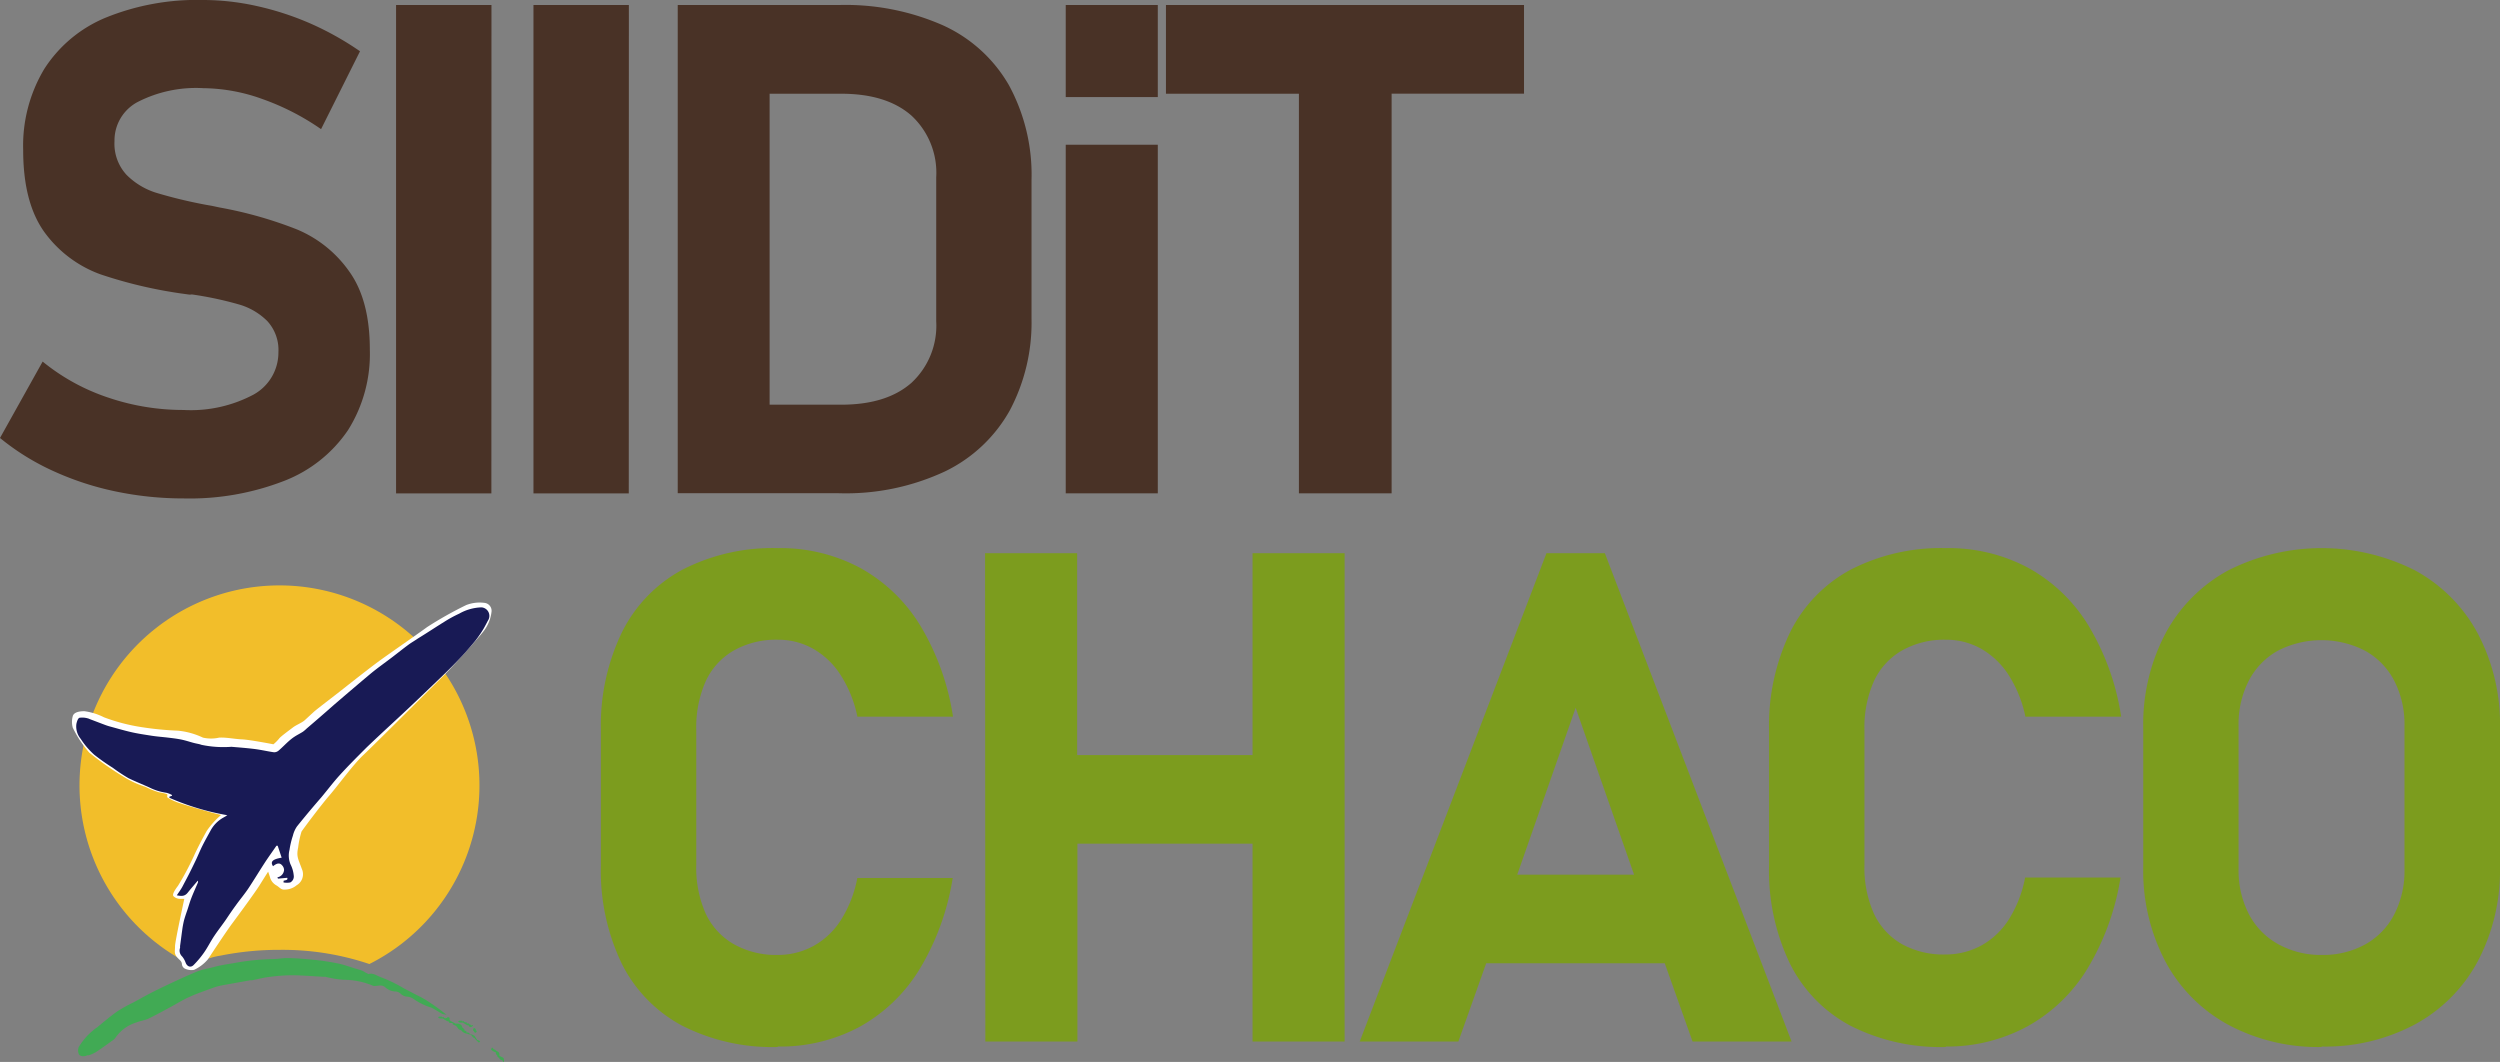 <svg id="Layer_1" data-name="Layer 1" xmlns="http://www.w3.org/2000/svg" viewBox="0 0 269.65 114.54"><rect x="0" y="0" width="269.65" height="114.54" fill="#808080" stroke="none"/><defs><style>.cls-1{fill:#f2be2a;}.cls-2{fill:#fff;}.cls-3{fill:#181a55;}.cls-4{fill:#41aa54;}.cls-5{fill:#493226;}.cls-6{fill:#7c9c1e;}</style></defs><title>logo_horizontal</title><path class="cls-1" d="M19.36,104c.71-.25,1.46-.48,2.25-.68a7.22,7.22,0,0,1,1.1-.25,31.87,31.87,0,0,1,6.37-.62,29.33,29.33,0,0,1,9.66,1.53,21.57,21.57,0,1,0-19.39,0Z" transform="translate(1.1)"/><path class="cls-2" d="M28.39,80.28s-2.51-.49-3.38-.53-1.67-.23-2.47-.19a3.94,3.94,0,0,1-1.75,0,8.14,8.14,0,0,0-2.7-.75,33.62,33.62,0,0,1-3.91-.38,20,20,0,0,1-4.06-1.06A6.6,6.6,0,0,0,8,76.71c-.65,0-1.14.15-1.25.53a2.3,2.3,0,0,0,0,1.25,12.26,12.26,0,0,0,1.78,2.69A32.92,32.92,0,0,0,12.6,84a9.73,9.73,0,0,0,2,.87,8.08,8.08,0,0,0,1.46.59,5.29,5.29,0,0,1,.87.2c.05.07,0,.23,0,.33a4.75,4.75,0,0,0,.9.47c.52.25,3.51,1.07,3.85,1.17s1.07.27,1.07.27a8.82,8.82,0,0,0-1.55,1.72c-.43.76-1.07,2-1.37,2.67a30,30,0,0,1-1.73,3.25c-.34.45-.65.94-.49,1.12a1,1,0,0,0,.72.29h.45s-1,4.59-1,5.1-.11.76.16,1.12.52.43.58.78a.6.6,0,0,0,.31.52,1.66,1.66,0,0,0,1,.14,4.35,4.35,0,0,0,1.48-1.12c.23-.33,1.86-2.84,2.64-3.89s2.49-3.38,2.95-4.12.92-1.46.92-1.46.16.43.23.7a1.46,1.46,0,0,0,.7.8c.43.29.47.47.94.43a2,2,0,0,0,1.21-.47,1.37,1.37,0,0,0,.56-1.75c-.4-1.12-.61-1.32-.4-2.33a9.83,9.83,0,0,1,.36-1.7c.14-.23,2-2.73,3-3.89s2.57-3.34,3.67-4.37,7.7-7.63,8.69-8.6,3.92-4.25,4.32-4.81a4.1,4.1,0,0,0,.81-2,.86.86,0,0,0-.72-1,4,4,0,0,0-2,.23,40.08,40.08,0,0,0-4.21,2.37c-.78.58-4.41,3.09-5.35,3.79s-2.6,2-3.7,2.87-2.8,2.15-3.18,2.49l-1,.92c-.31.27-.9.49-1.25.76s-1.36,1-1.5,1.21A4.33,4.33,0,0,1,28.39,80.28Z" transform="translate(1.1)"/><path class="cls-3" d="M29.49,95c.2-.07.5-.06.39-.32l-1,.09-.06-.14a.88.88,0,0,0,.72-.79.75.75,0,0,0-.19-.48c-.26-.32-.56-.29-1,.07-.32-.48-.06-.76.93-.92l-.43-1.29h-.13c-.41.6-.84,1.19-1.24,1.8-.6.92-1.17,1.87-1.78,2.79-.4.6-.87,1.16-1.3,1.75s-.71,1-1.07,1.54-.9,1.22-1.32,1.85-.69,1.2-1.08,1.76a10.18,10.18,0,0,1-1.15,1.38c-.33.33-.72.15-.87-.29a2.1,2.1,0,0,0-.37-.64.87.87,0,0,1-.22-.92.83.83,0,0,0,0-.18c.08-.57.15-1.15.23-1.72a10.48,10.48,0,0,1,.18-1c.1-.38.23-.76.36-1.13s.26-.85.42-1.27c.22-.58.48-1.14.72-1.71a.26.26,0,0,0,0-.24c-.36.43-.73.85-1.08,1.29s-.72.37-1.18.29c.23-.35.46-.65.64-1s.5-.94.74-1.42.45-.91.67-1.37.46-1.05.72-1.57.57-1.07.86-1.6a3.51,3.51,0,0,1,1.42-1.44l.4-.24a27.35,27.35,0,0,1-6.25-1.88l0-.12.28-.1,0-.08a2.41,2.41,0,0,0-.6-.24A6,6,0,0,1,15,84.93c-.75-.34-1.53-.65-2.25-1a18.85,18.85,0,0,1-1.69-1.12,22.41,22.41,0,0,1-2-1.41A8.41,8.41,0,0,1,7.61,79.7a2.1,2.1,0,0,1-.47-1.62c.05-.24.16-.6.33-.66a2.15,2.15,0,0,1,.89.06.87.87,0,0,1,.19.07l1.42.54c.24.09.47.18.72.25.78.21,1.55.44,2.33.62s1.5.28,2.26.4c.58.09,1.17.13,1.75.2s.92.11,1.38.2.87.23,1.31.35.62.12.92.23a11.54,11.54,0,0,0,3.22.21c.82.07,1.63.13,2.44.23s1.43.26,2.15.36a.73.73,0,0,0,.5-.18c.47-.4.89-.87,1.37-1.25s.84-.52,1.26-.79a4,4,0,0,0,.42-.36c1-.85,2-1.72,2.95-2.56,1.33-1.14,2.66-2.28,4-3.4.76-.62,1.56-1.18,2.34-1.78.56-.43,1.11-.87,1.68-1.29.33-.24.69-.44,1-.66,1-.61,1.91-1.22,2.88-1.82a13.2,13.2,0,0,1,1.58-.86,5.14,5.14,0,0,1,2.41-.68.92.92,0,0,1,.76,1.3c-.18.32-.34.65-.54,1a12.71,12.71,0,0,1-.9,1.31c-.6.72-1.22,1.44-1.87,2.11-.85.89-1.74,1.74-2.63,2.59s-1.82,1.75-2.74,2.61c-1.49,1.4-3,2.77-4.47,4.18-1,1-2,2-2.91,3-.7.77-1.33,1.61-2,2.41-.87,1-1.76,2.06-2.61,3.12a3,3,0,0,0-.44,1,8.84,8.84,0,0,0-.36,1.51,2.49,2.49,0,0,0,.11,1.59,3.25,3.25,0,0,1,.34,1.17.73.73,0,0,1-.37.77,2,2,0,0,1-.73,0Z" transform="translate(1.1)"/><path class="cls-4" d="M53.13,114.06h0l-.29-.14c-.07,0-.07-.13-.08-.2h0a.31.31,0,0,0-.2-.31c-.15-.06-.25-.22-.43-.24A.22.22,0,0,0,52,113h0c-.16.11-.17.21,0,.32s.11.07.17.11l.21.07c0,.12,0,.25.15.31a.26.26,0,0,0,.22.28h0c0,.23.23.21.36.3s0,.12,0,.16.12,0,.12,0S53.34,114.18,53.13,114.06Z" transform="translate(1.1)"/><path class="cls-4" d="M50.29,111.15h-.07c0-.09,0-.2-.1-.24s-.15,0-.19.1l0,0,0,.13h0l.12.13c0,.07.09.17.19.1S50.32,111.22,50.29,111.15Z" transform="translate(1.1)"/><path class="cls-4" d="M50.36,112.16h0l-.28-.44-.15-.08a.66.66,0,0,0-.37-.07c0-.22-.21-.2-.36-.21v-.15l-.22-.07c.07-.21-.19-.21-.22-.36h0c-.11-.37-.41-.38-.72-.37l-.43-.24,0,0a.33.33,0,0,1-.22-.22h0v-.15a.2.2,0,0,0-.27-.06l0,.05h0a.26.26,0,0,0-.18.08.3.3,0,0,0,0-.06l-.18,0a.21.21,0,0,0,.05-.07.21.21,0,0,0-.24,0,.11.11,0,0,0,0-.09h-.29c-.05,0-.14.06-.1.12s.12.06.18.09h.19v0h.13l.12.08s.11,0,.14,0v0h-.16l.37.21.13,0a.21.21,0,0,0,.24.19l.2,0,0,.14.34.16.08.07.16.2c.07.16.23.17.36.23h0a.84.84,0,0,0,.6.35l.43.14.13.1h0a.28.28,0,0,0,.23.21,2.45,2.45,0,0,0,.31.34c.08.06.17.25.28.11S50.52,112.22,50.36,112.16Z" transform="translate(1.1)"/><path class="cls-4" d="M49.88,110.56l0,0c-.11,0-.14.1-.18,0l-.09-.06-.06,0s-.08-.07-.08-.11,0,0-.07,0-.21,0-.14-.08-.14,0-.07,0,0-.08-.08,0a.3.3,0,0,0,0-.06l-.18,0a.21.21,0,0,0,.05-.07.21.21,0,0,0-.24,0,.11.11,0,0,0,0-.09h-.29c-.05,0-.14.06-.1.12s.12.06.18.09h.19v0h.13l.12.08s.11,0,.14,0v0h-.16l.37.21.13,0h0a.21.21,0,0,0,.24.19C49.73,110.79,50,110.64,49.88,110.56Z" transform="translate(1.1)"/><path class="cls-4" d="M46.63,109.38c-.11-.06-1.1-.67-1.22-.7a6.93,6.93,0,0,1-2-1,1.59,1.59,0,0,0-.54-.18,1.1,1.1,0,0,1-.77-.33.87.87,0,0,0-.62-.23,1.72,1.72,0,0,1-1.06-.48c-.35-.26-.68-.13-1-.12a.74.74,0,0,1-.25,0,8.12,8.12,0,0,0-3.16-.66,10.38,10.38,0,0,1-2-.32l-.18,0c-1.15-.06-2.29-.16-3.44-.17a19.75,19.75,0,0,0-2.49.19c-.6.07-1.19.23-1.79.35H25.9l-2,.36c-.43.08-.86.15-1.29.24a5.79,5.79,0,0,0-.77.23c-.86.32-1.74.61-2.58,1-.67.3-1.3.7-1.95,1.05s-1.59.87-2.4,1.26c-.39.19-.86.23-1.26.4a4.24,4.24,0,0,0-2.29,1.65,1.22,1.22,0,0,1-.36.33c-.58.42-1.17.85-1.77,1.24a4.51,4.51,0,0,1-.74.33c-.05,0-.12,0-.17,0-.29.17-.81.14-.92-.13a1,1,0,0,1,0-.77,7,7,0,0,1,2-2.13c.72-.59,1.43-1.2,2.19-1.73a17,17,0,0,1,1.72-.95c.7-.38,1.39-.77,2.1-1.13s1.72-.84,2.59-1.24,1.5-.68,2.28-1c.59-.21,1.21-.3,1.81-.47s1.43-.28,2.14-.41a26.32,26.32,0,0,1,4.24-.42c.45,0,.89-.11,1.33-.1,1,0,2,.09,3,.19a25.7,25.7,0,0,1,2.56.39c.63.13,1.23.35,1.84.54.26.08.52.14.77.24a3.52,3.52,0,0,1,.42.24c.09,0,.2.14.27.12.5-.15.88.19,1.29.33a14.13,14.13,0,0,1,1.62.72c.39.19.76.43,1.15.63l1.45.75a8.92,8.92,0,0,1,1.1.65,19.41,19.41,0,0,1,1.79,1.32S46.65,109.36,46.63,109.38Z" transform="translate(1.1)"/><path class="cls-5" d="M81.91,43.65h7.72q4.89,0,7.57-2.35a8.4,8.4,0,0,0,2.68-6.66V19.13a8.4,8.4,0,0,0-2.68-6.67q-2.68-2.35-7.57-2.35H81.91ZM77,.54H89.4a26.06,26.06,0,0,1,11.25,2.21,15.67,15.67,0,0,1,7.08,6.45,20.23,20.23,0,0,1,2.43,10.22V34.34a20.23,20.23,0,0,1-2.34,9.92,15.94,15.94,0,0,1-7,6.59,25.25,25.25,0,0,1-11.45,2.35H72V.54Zm72,9.56V53.21H139V10.11H124.66V.54h38.62v9.56ZM18.71,53.76A35.59,35.59,0,0,1,11.34,53a31.64,31.64,0,0,1-6.77-2.23A26,26,0,0,1-1.1,47.24L3.5,39a22.29,22.29,0,0,0,7,3.86,25.2,25.2,0,0,0,8.19,1.36,14.42,14.42,0,0,0,7.54-1.65A5.18,5.18,0,0,0,28.93,38a4.61,4.61,0,0,0-1.2-3.37,7.1,7.1,0,0,0-3.12-1.81,37.7,37.7,0,0,0-4.93-1.05.62.62,0,0,0-.2,0,.64.64,0,0,1-.2,0l-.8-.11a48.88,48.88,0,0,1-8.77-2.08,12.91,12.91,0,0,1-5.9-4.38Q1.4,22,1.4,16.19A16.09,16.09,0,0,1,3.68,7.43,14.4,14.4,0,0,1,10.31,1.9,26.14,26.14,0,0,1,20.81,0a26.75,26.75,0,0,1,5.78.65,31.36,31.36,0,0,1,5.78,1.88,32.24,32.24,0,0,1,5.36,3l-4.2,8.4a26.63,26.63,0,0,0-6.36-3.26,19.24,19.24,0,0,0-6.36-1.16A13.78,13.78,0,0,0,13.75,11a4.69,4.69,0,0,0-2.5,4.22,4.94,4.94,0,0,0,1.3,3.64,7.78,7.78,0,0,0,3.22,1.94,51.3,51.3,0,0,0,5.4,1.3l.29.05.29.05.42.09.42.09a44.08,44.08,0,0,1,8.35,2.37,13,13,0,0,1,5.6,4.49q2.25,3.1,2.25,8.46a15.43,15.43,0,0,1-2.35,8.69,14.72,14.72,0,0,1-6.87,5.47A28.11,28.11,0,0,1,18.71,53.76Zm33.19-.54H41.62V.54H51.91Zm14.82,0H56.44V.54H66.73ZM113.85.54h9.93v9.93h-9.93Zm0,15.07h9.93v37.6h-9.93Z" transform="translate(1.1)"/><path class="cls-6" d="M249.31,103a9.44,9.44,0,0,0,4.71-1.14,7.8,7.8,0,0,0,3.13-3.24,10.28,10.28,0,0,0,1.1-4.85V78.29a10.28,10.28,0,0,0-1.1-4.85A7.8,7.8,0,0,0,254,70.19a10.29,10.29,0,0,0-9.42,0,7.8,7.8,0,0,0-3.13,3.24,10.28,10.28,0,0,0-1.1,4.85V93.72a10.28,10.28,0,0,0,1.1,4.85,7.8,7.8,0,0,0,3.13,3.24A9.44,9.44,0,0,0,249.31,103Zm0,9.93a20.54,20.54,0,0,1-10.09-2.41,16.76,16.76,0,0,1-6.76-6.81,21,21,0,0,1-2.39-10.2V78.54a21,21,0,0,1,2.39-10.2,16.76,16.76,0,0,1,6.76-6.81,22.33,22.33,0,0,1,20.18,0,16.76,16.76,0,0,1,6.76,6.81,21,21,0,0,1,2.39,10.2V93.47a21,21,0,0,1-2.39,10.2,16.76,16.76,0,0,1-6.76,6.81A20.54,20.54,0,0,1,249.31,112.88Zm-40.54,0a21.44,21.44,0,0,1-10.29-2.3,15.34,15.34,0,0,1-6.52-6.7,23.16,23.16,0,0,1-2.25-10.63V78.79A23.16,23.16,0,0,1,192,68.16a15.45,15.45,0,0,1,6.52-6.72,21.3,21.3,0,0,1,10.29-2.32,18.21,18.21,0,0,1,8.88,2.14,17.48,17.48,0,0,1,6.47,6.21,26.78,26.78,0,0,1,3.53,9.83H217.36a13.31,13.31,0,0,0-1.79-4.46A8.6,8.6,0,0,0,212.63,70a7.67,7.67,0,0,0-3.86-1A9.27,9.27,0,0,0,204,70.19a7.38,7.38,0,0,0-3,3.33,12.28,12.28,0,0,0-1,5.27V93.25a12.16,12.16,0,0,0,1,5.25,7.4,7.4,0,0,0,3,3.31,9.27,9.27,0,0,0,4.75,1.14,8,8,0,0,0,3.91-1,8.23,8.23,0,0,0,2.93-2.81,13,13,0,0,0,1.74-4.49h10.29a27.25,27.25,0,0,1-3.57,9.83,17.52,17.52,0,0,1-6.45,6.21A18.11,18.11,0,0,1,208.77,112.88Zm-126,0a21.44,21.44,0,0,1-10.29-2.3,15.34,15.34,0,0,1-6.52-6.7,23.16,23.16,0,0,1-2.25-10.63V78.79A23.16,23.16,0,0,1,66,68.16a15.45,15.45,0,0,1,6.52-6.72,21.3,21.3,0,0,1,10.29-2.32,18.21,18.21,0,0,1,8.88,2.14,17.48,17.48,0,0,1,6.47,6.21,26.77,26.77,0,0,1,3.53,9.83H91.38a13.31,13.31,0,0,0-1.79-4.46A8.6,8.6,0,0,0,86.65,70a7.67,7.67,0,0,0-3.86-1A9.27,9.27,0,0,0,78,70.19a7.38,7.38,0,0,0-3,3.33,12.28,12.28,0,0,0-1,5.27V93.25a12.16,12.16,0,0,0,1,5.25,7.4,7.4,0,0,0,3,3.31A9.27,9.27,0,0,0,82.79,103a8,8,0,0,0,3.91-1,8.23,8.23,0,0,0,2.93-2.81,13,13,0,0,0,1.74-4.49h10.29a27.26,27.26,0,0,1-3.57,9.83,17.52,17.52,0,0,1-6.45,6.21A18.1,18.1,0,0,1,82.79,112.88ZM165.7,59.67H172l20.14,52.67H181.46l-3-8.44H159.2l-3,8.44H145.56Zm9.45,34.67-6.3-18-6.3,18Zm-70-34.67h9.93V81.44H134V59.67h9.93v52.67H134V91H115.11v21.34h-9.93Z" transform="translate(1.1)"/></svg>